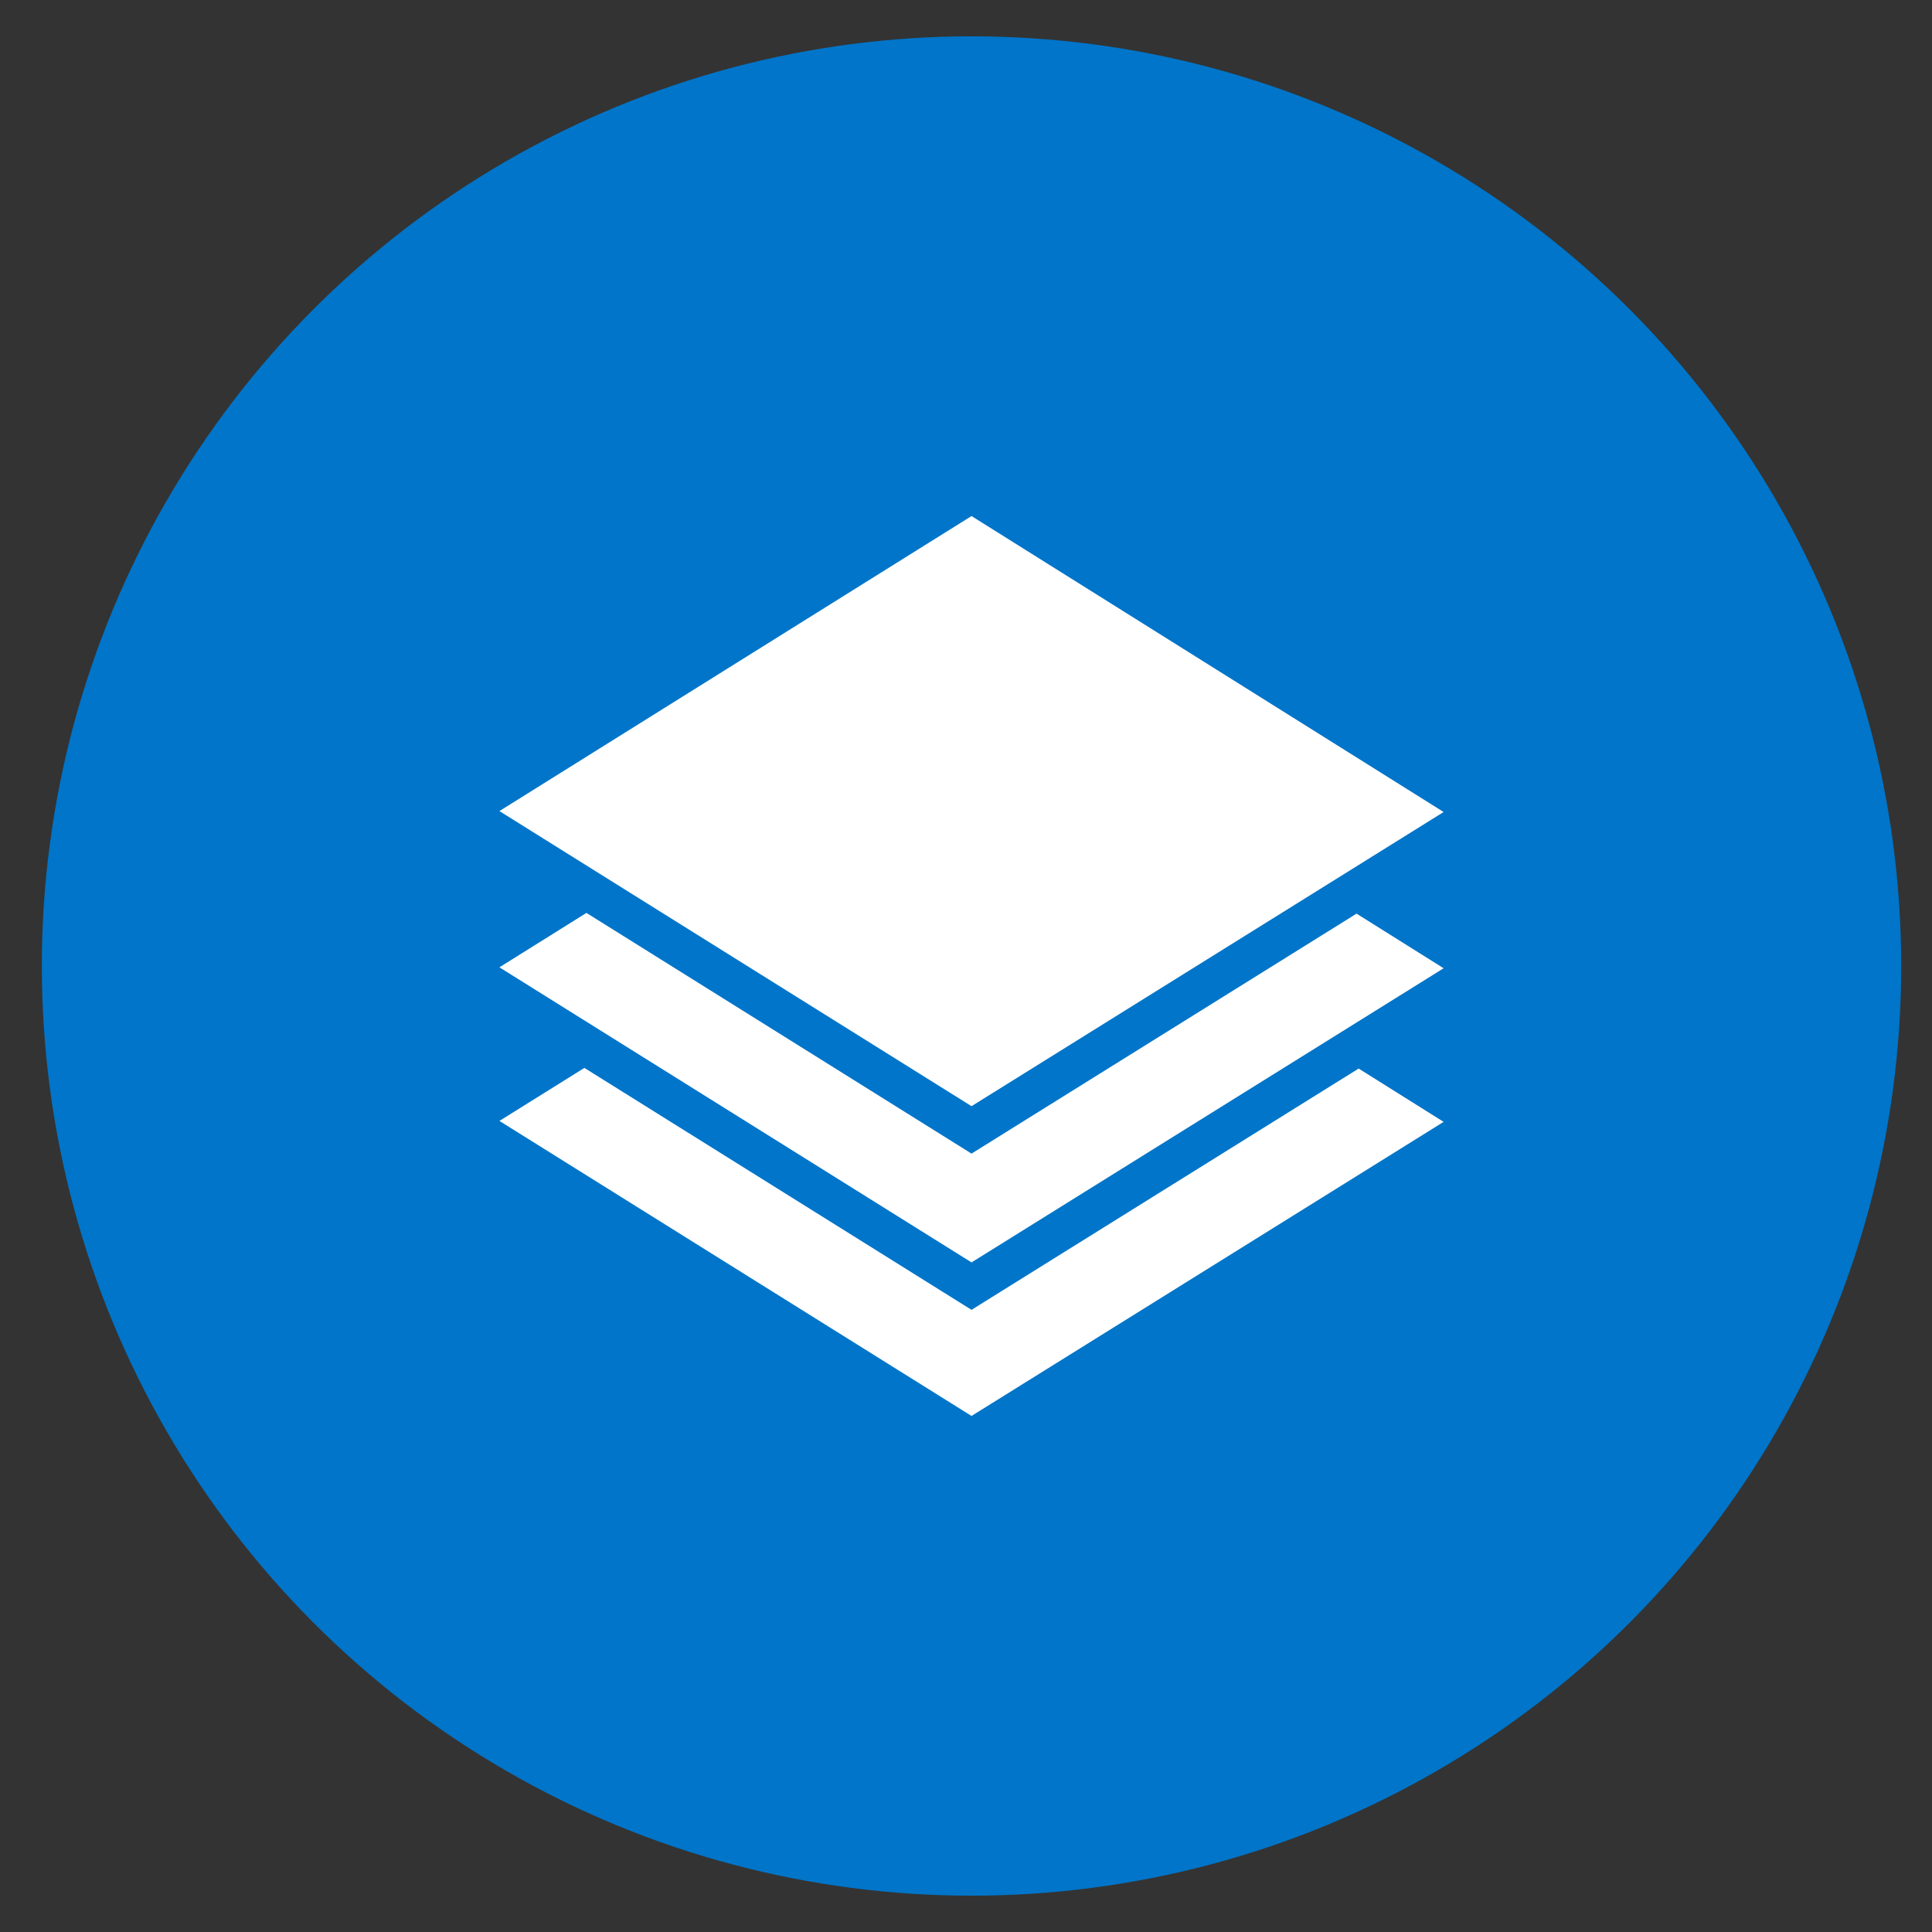 <svg xmlns="http://www.w3.org/2000/svg" viewBox="0 0 266 266"><rect x="0" y="0" width="266" height="266" fill="#333333" stroke="none"/><defs><style>.cls-1{fill:#0075c9;}.cls-2{fill:#fff;}</style></defs><g id="mono"><circle class="cls-1" cx="133.76" cy="133" r="128"/><polygon class="cls-2" points="133.76 194.95 68.76 154.33 80.46 147.03 133.76 180.34 187.06 147.12 198.76 154.46 133.76 194.95"/><polygon class="cls-2" points="133.76 173.81 68.76 133.18 80.74 125.69 133.76 158.83 186.77 125.79 198.76 133.31 133.76 173.81"/><polygon class="cls-2" points="133.76 152.3 68.76 111.67 133.76 71.05 198.76 111.8 133.76 152.3"/></g></svg>